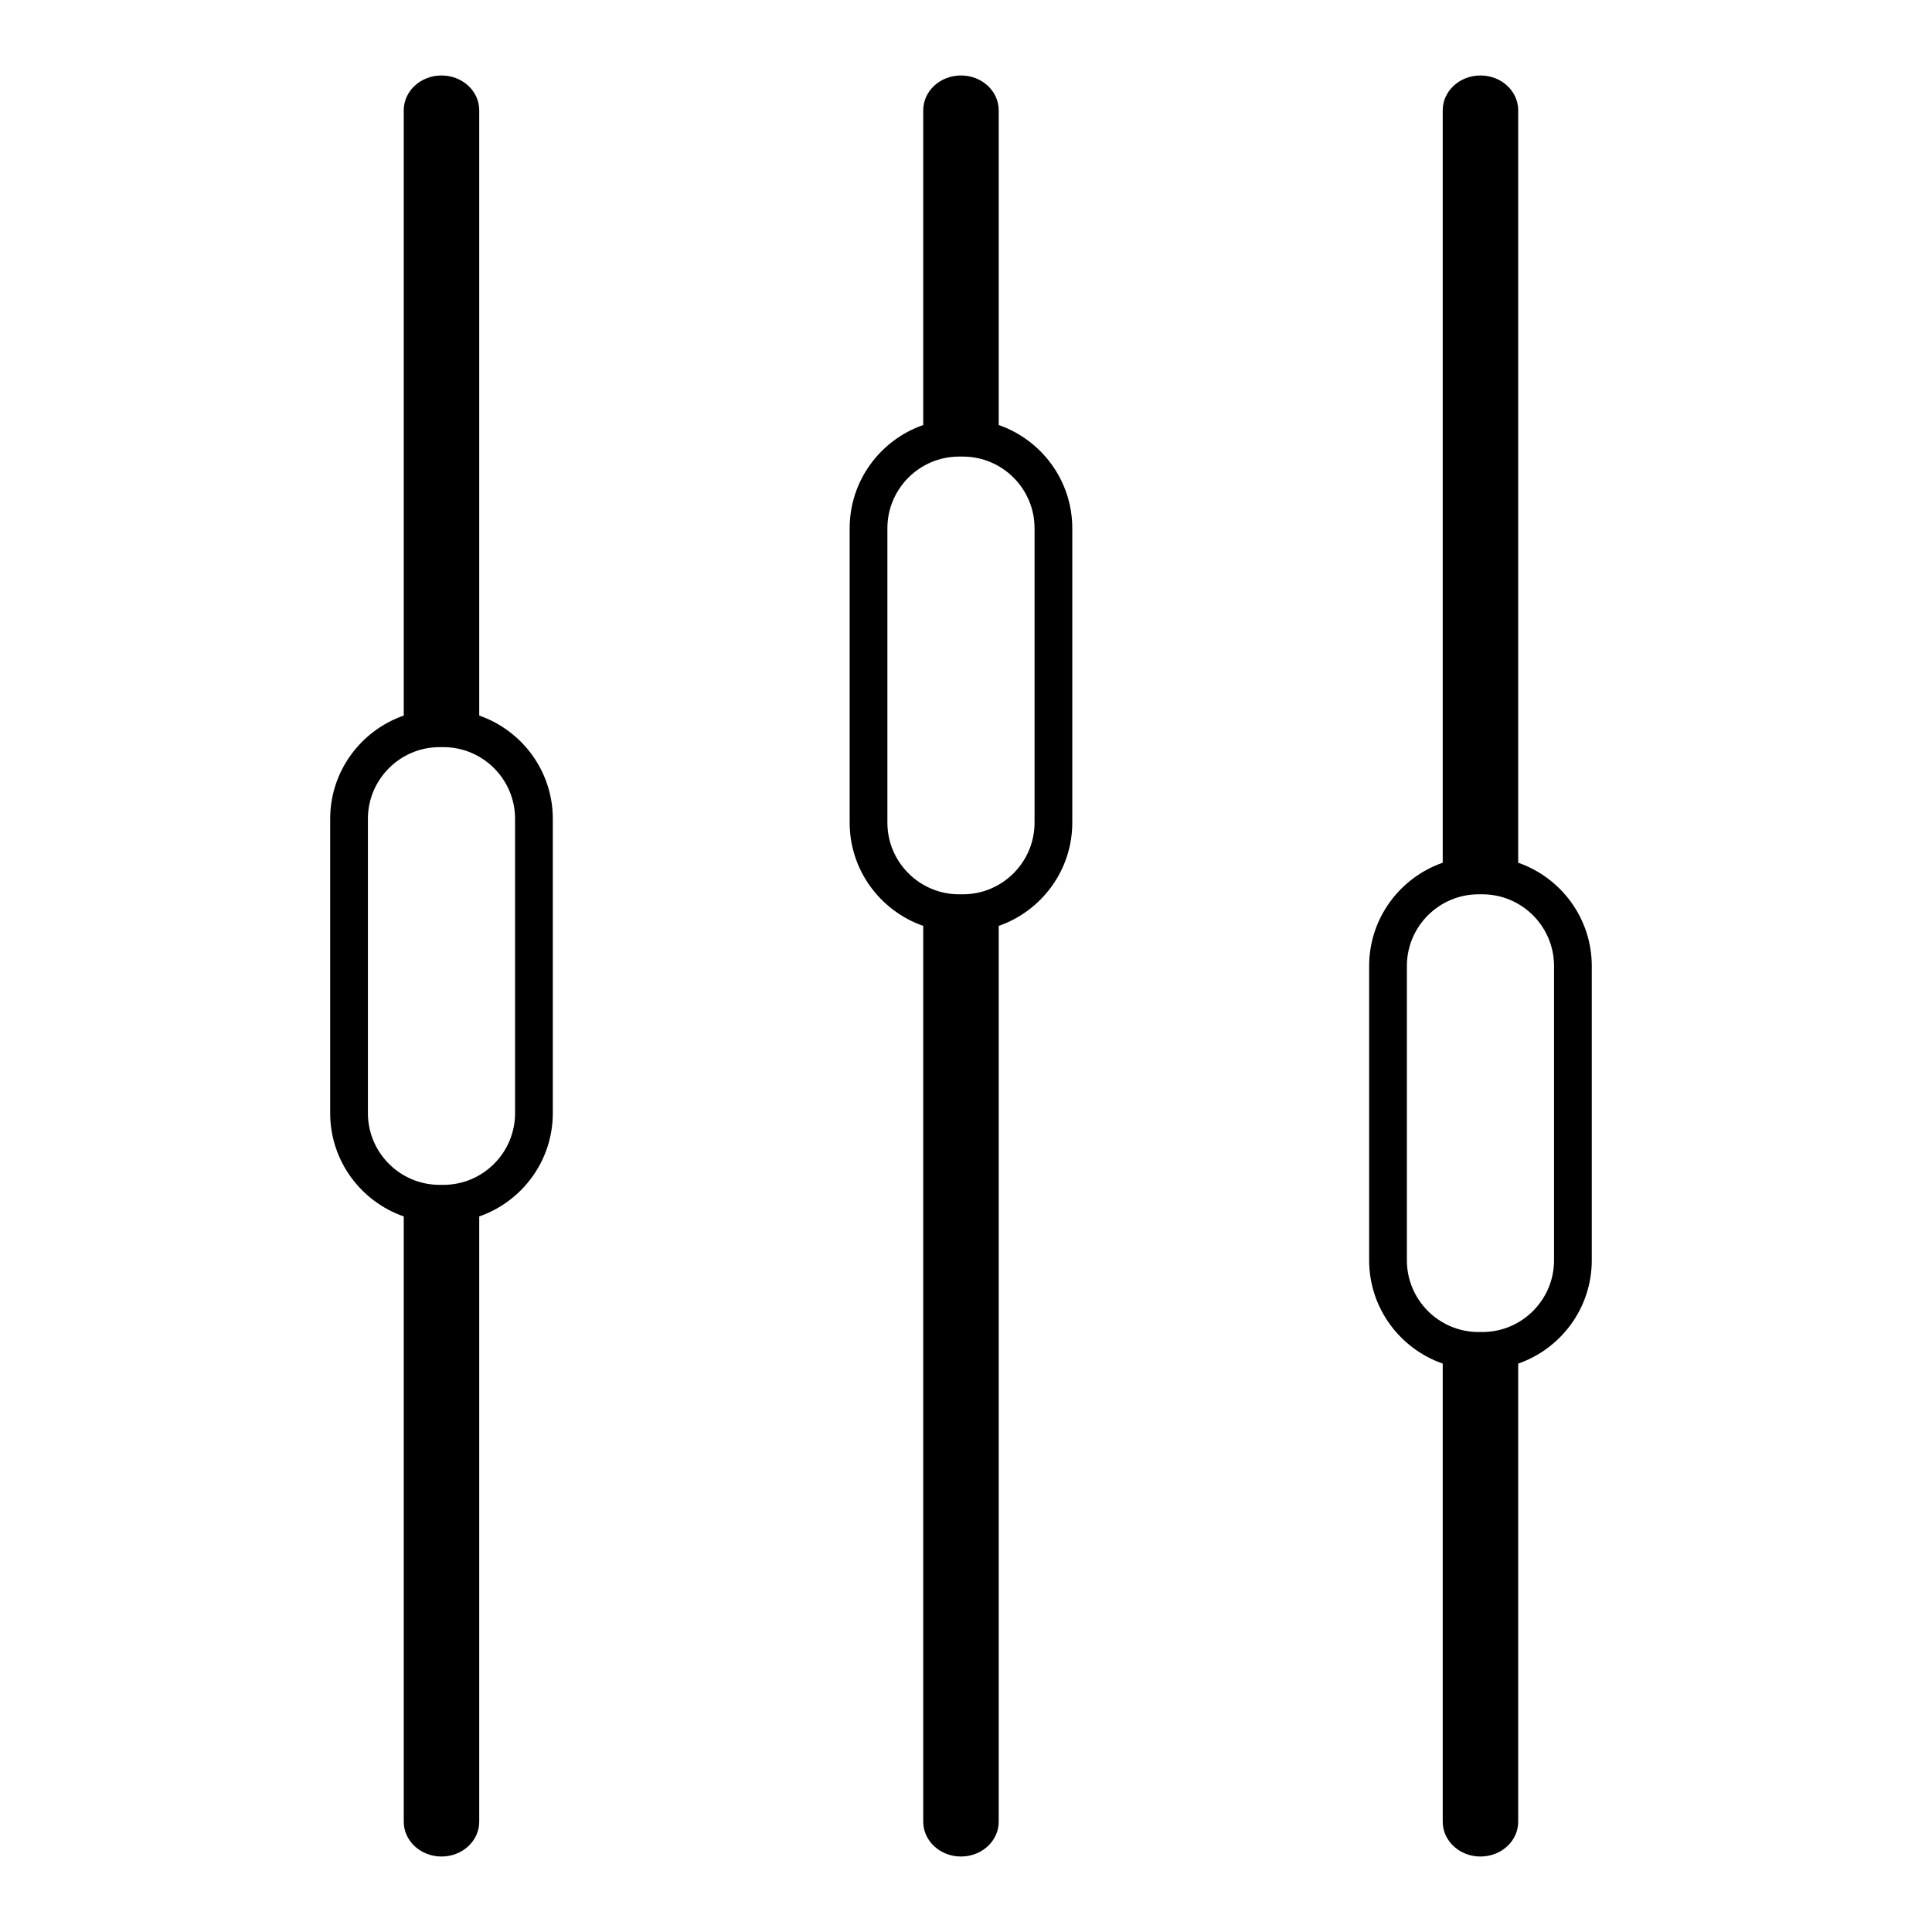 <?xml version="1.0" encoding="utf-8"?>
<!-- Generator: Adobe Illustrator 16.0.0, SVG Export Plug-In . SVG Version: 6.00 Build 0)  -->
<!DOCTYPE svg PUBLIC "-//W3C//DTD SVG 1.1//EN" "http://www.w3.org/Graphics/SVG/1.1/DTD/svg11.dtd">
<svg version="1.1" id="Ebene_1" xmlns="http://www.w3.org/2000/svg" xmlns:xlink="http://www.w3.org/1999/xlink" x="0px" y="0px"
	 width="256px" height="256px" viewBox="0 0 256 256" enable-background="new 0 0 256 256" xml:space="preserve">
<g>
	<path d="M63.5,94.815V14.609c0-2.545-2.239-4.609-5-4.609s-5,2.064-5,4.609v80.206c-5.666,1.973-9.75,7.355-9.75,13.685v39
		c0,6.33,4.084,11.711,9.75,13.685v80.206c0,2.546,2.239,4.609,5,4.609s5-2.063,5-4.609v-80.206c5.666-1.974,9.75-7.354,9.75-13.685
		v-39C73.25,102.17,69.166,96.789,63.5,94.815z M68.25,147.5c0,5.238-4.262,9.5-9.5,9.5h-0.5c-5.238,0-9.5-4.262-9.5-9.5v-39
		c0-5.238,4.262-9.5,9.5-9.5h0.5c5.238,0,9.5,4.262,9.5,9.5V147.5z"/>
	<path d="M132.334,56.315V14.609c0-2.545-2.238-4.609-5-4.609s-5,2.064-5,4.609v41.706c-5.666,1.973-9.75,7.355-9.75,13.685v39
		c0,6.33,4.084,11.711,9.75,13.685v118.706c0,2.546,2.239,4.609,5,4.609s5-2.063,5-4.609V122.685
		c5.666-1.973,9.75-7.354,9.75-13.685V70C142.084,63.67,138,58.289,132.334,56.315z M137.084,109c0,5.238-4.262,9.5-9.5,9.5h-0.5
		c-5.238,0-9.5-4.262-9.5-9.5V70c0-5.238,4.262-9.5,9.5-9.5h0.5c5.238,0,9.5,4.262,9.5,9.5V109z"/>
	<path d="M201.168,114.315V14.609c0-2.545-2.238-4.609-4.999-4.609s-5,2.064-5,4.609v99.706c-5.666,1.973-9.75,7.355-9.75,13.685v39
		c0,6.33,4.084,11.711,9.75,13.685v60.706c0,2.546,2.239,4.609,5,4.609s4.999-2.063,4.999-4.609v-60.706
		c5.666-1.973,9.75-7.354,9.75-13.685v-39C210.918,121.67,206.834,116.288,201.168,114.315z M205.918,167
		c0,5.238-4.262,9.5-9.499,9.5h-0.5c-5.238,0-9.5-4.262-9.5-9.5v-39c0-5.238,4.262-9.5,9.5-9.5h0.5c5.237,0,9.499,4.262,9.499,9.5
		V167z"/>
</g>
</svg>
